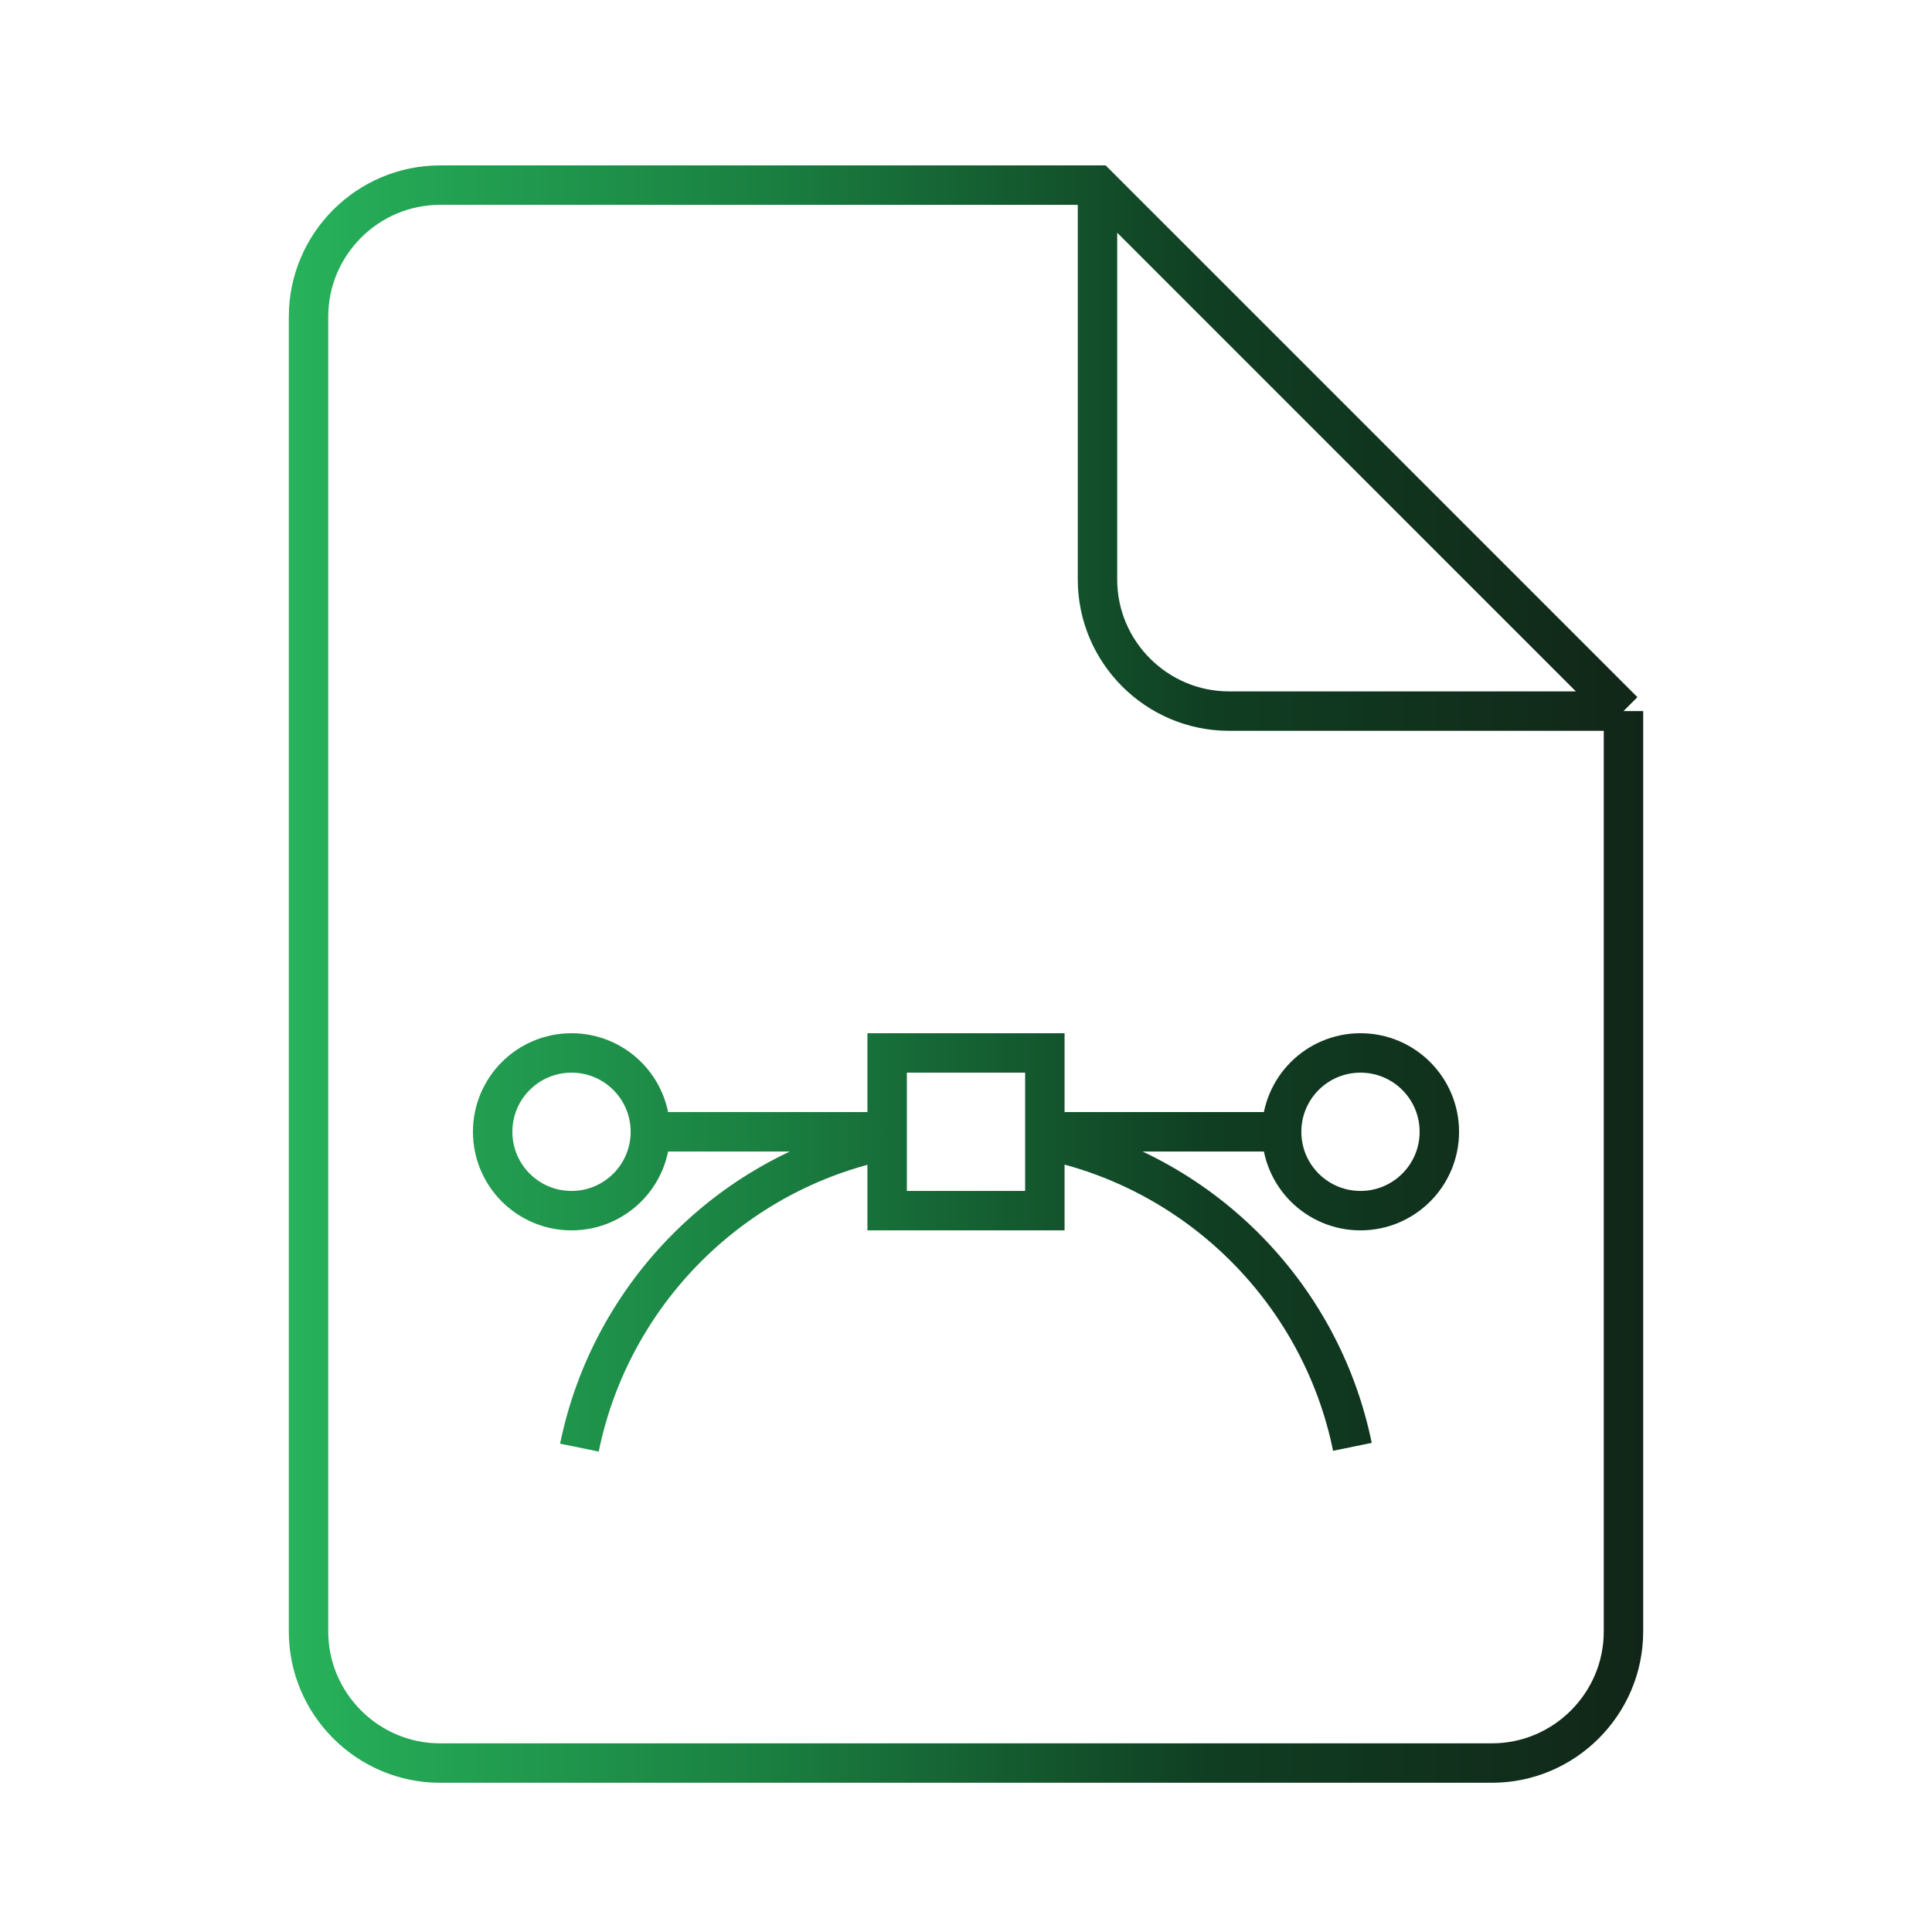 <?xml version="1.0" encoding="UTF-8"?>
<svg id="Layer_1" xmlns="http://www.w3.org/2000/svg" xmlns:xlink="http://www.w3.org/1999/xlink" viewBox="0 0 98 98">
  <defs>
    <style>
      .cls-1 {
        fill: none;
        stroke: url(#linear-gradient);
        stroke-miterlimit: 10;
        stroke-width: 2px;
      }
    </style>
    <linearGradient id="linear-gradient" x1="14.65" y1="49.41" x2="83.35" y2="49.41" gradientUnits="userSpaceOnUse">
      <stop offset="0" stop-color="#27b25b"/>
      <stop offset=".35" stop-color="#1a8041"/>
      <stop offset=".67" stop-color="#104023"/>
      <stop offset=".67" stop-color="#103f23"/>
      <stop offset="1" stop-color="#112618"/>
    </linearGradient>
  </defs>
  <path id="g2915" class="cls-1" d="M82.35,36.07v46.69c0,3.67-3,6.67-6.67,6.67H22.32c-3.67,0-6.67-3-6.67-6.67V16.06c0-3.67,3-6.67,6.67-6.67h33.35l26.68,26.68ZM55.67,10.19v19.21c0,3.67,3,6.67,6.67,6.67h19.21M53,53.41h-8s0,8,0,8h8s0-8,0-8ZM68.6,73.39c-1.6-7.83-7.77-13.99-15.6-15.58M45,57.82c-7.84,1.59-14.01,7.77-15.61,15.61M28.99,53.41c-2.21,0-4,1.79-4,4s1.79,4,4,4c2.21,0,4-1.79,4-4s-1.79-4-4-4ZM69.01,53.41c-2.21,0-4,1.79-4,4,0,2.21,1.79,4,4,4,2.21,0,4-1.79,4-4s-1.79-4-4-4ZM32.99,57.41h12.01M53,57.41h12.01"/>
</svg>